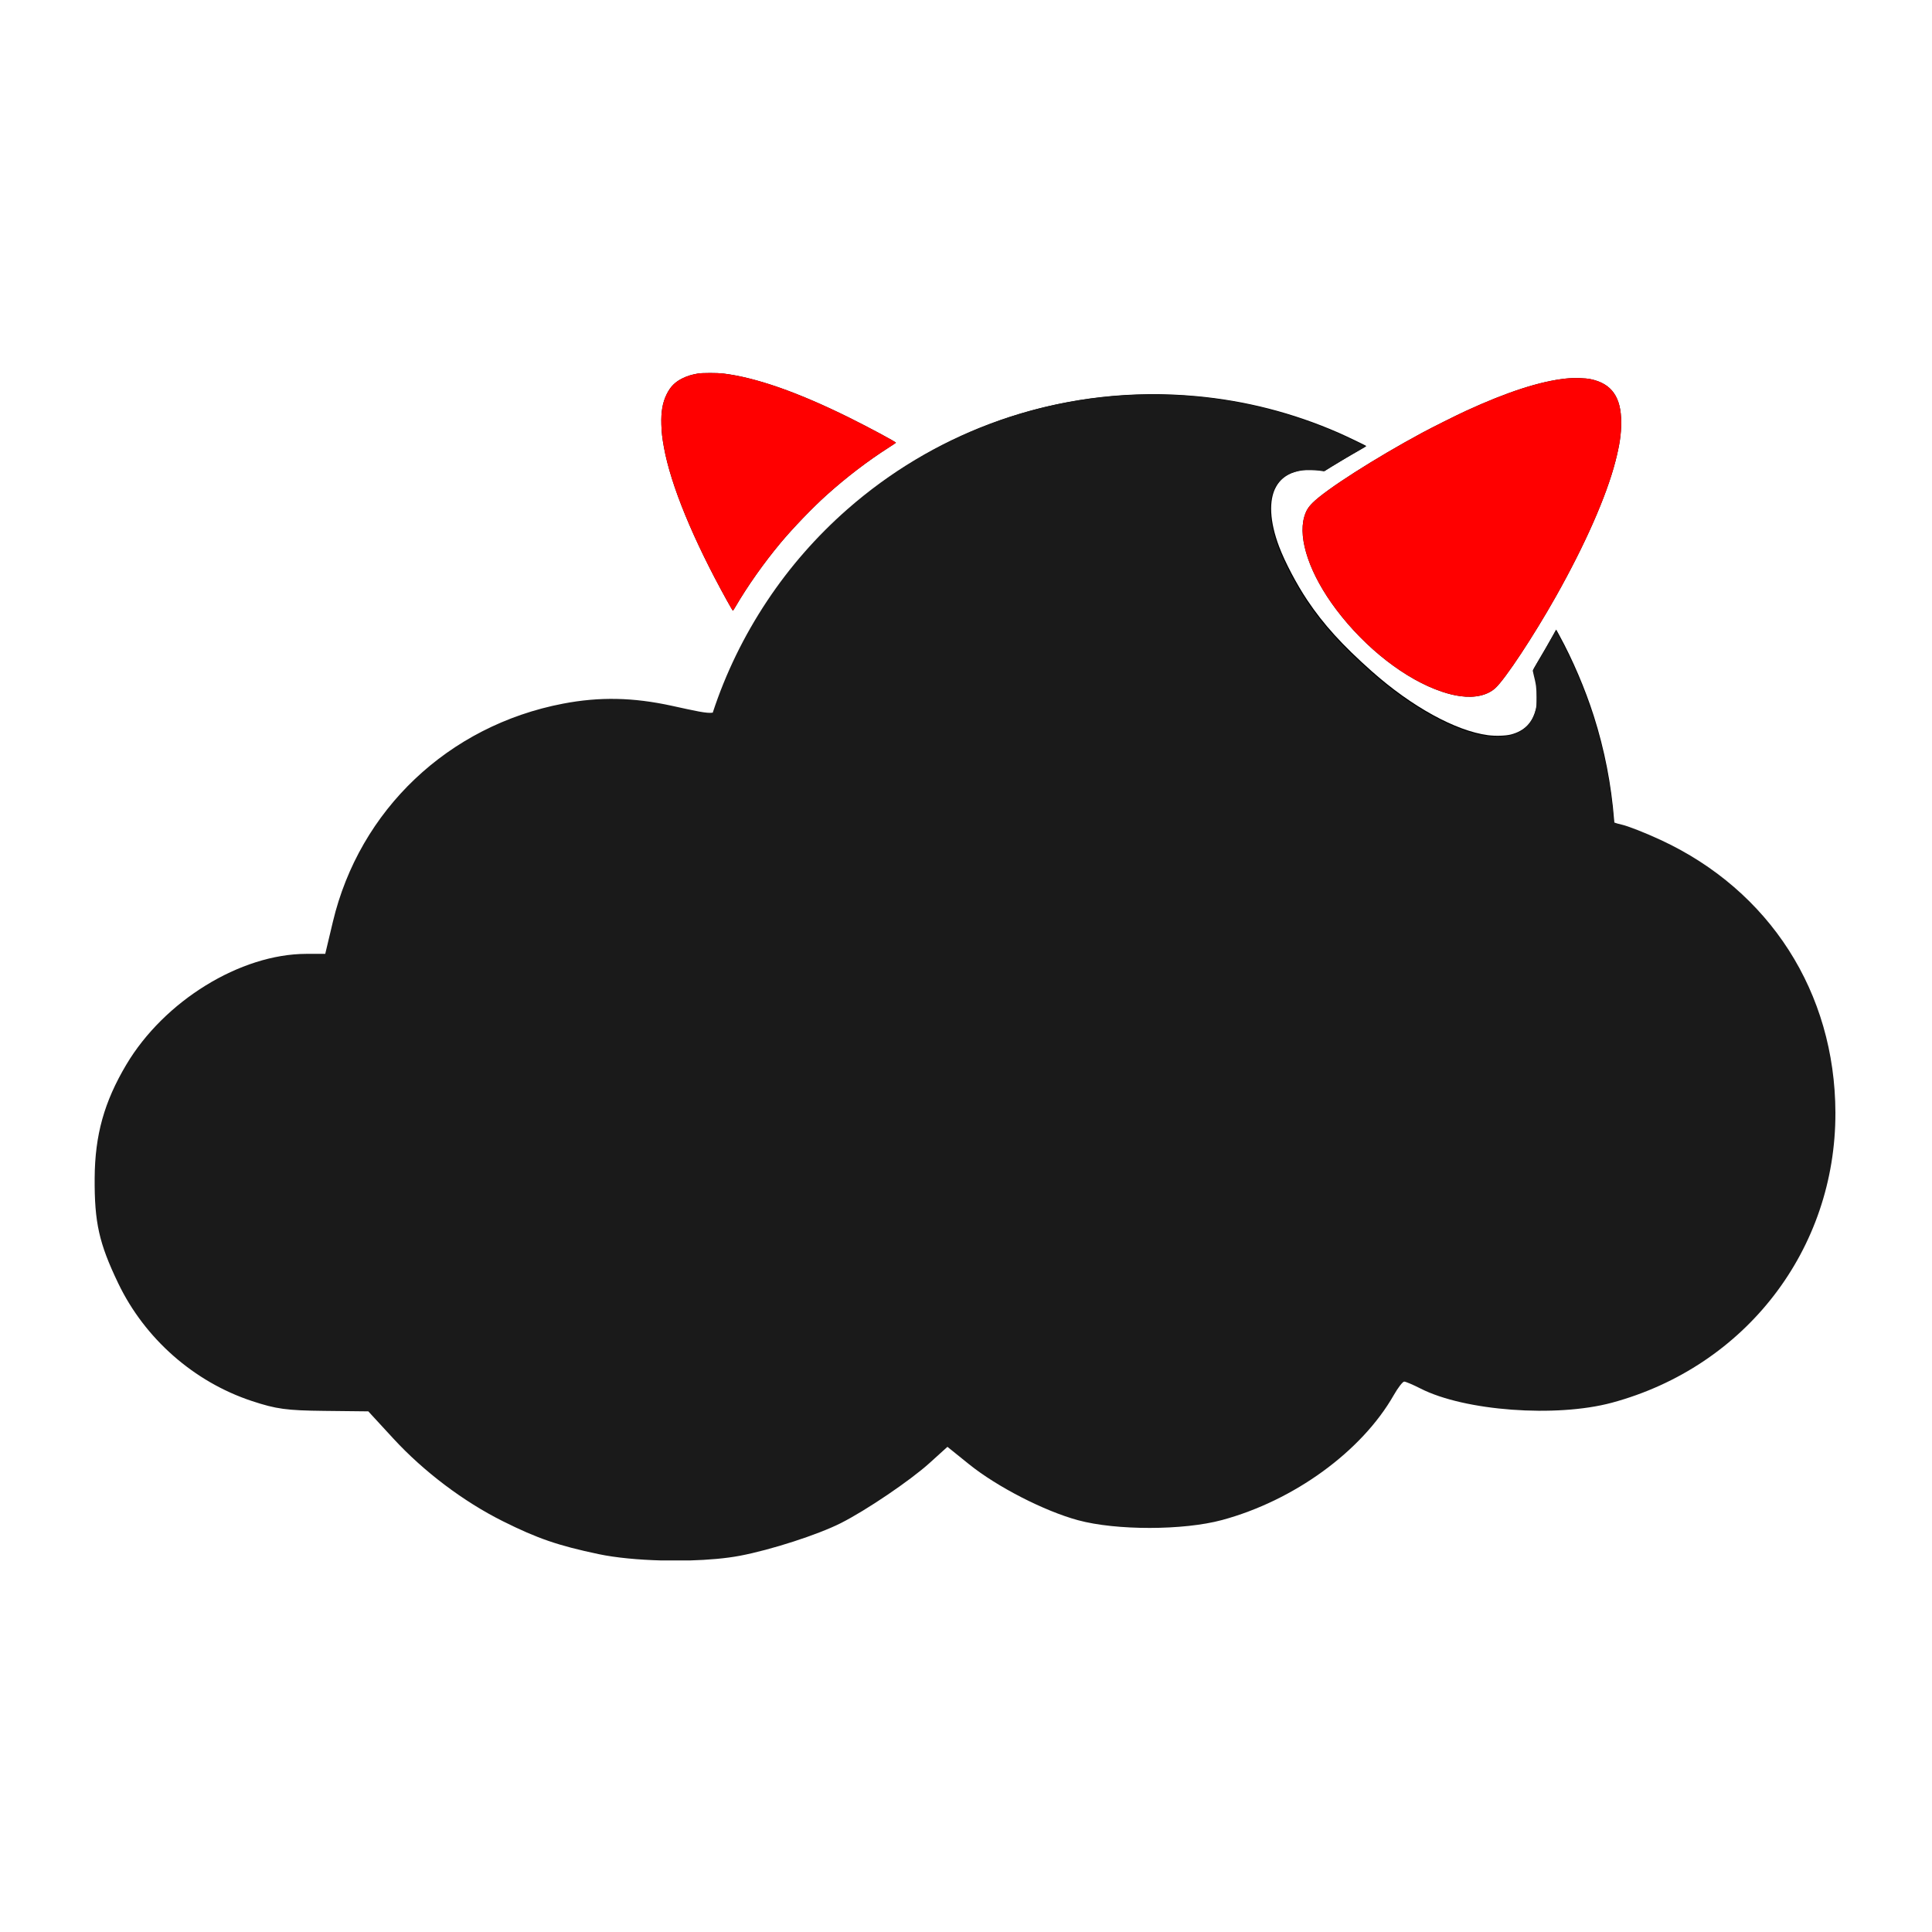 <?xml version="1.0" encoding="UTF-8" standalone="no"?>
<!-- Created with Inkscape (http://www.inkscape.org/) -->

<svg
   xmlns:dc="http://purl.org/dc/elements/1.1/"
   xmlns:cc="http://creativecommons.org/ns#"
   xmlns:rdf="http://www.w3.org/1999/02/22-rdf-syntax-ns#"
   xmlns:svg="http://www.w3.org/2000/svg"
   xmlns="http://www.w3.org/2000/svg"
   xmlns:sodipodi="http://sodipodi.sourceforge.net/DTD/sodipodi-0.dtd"
   xmlns:inkscape="http://www.inkscape.org/namespaces/inkscape"
   width="800"
   height="800"
   viewBox="0 0 211.667 211.667"
   version="1.1"
   id="svg8"
   inkscape:version="0.92.2 (5c3e80d, 2017-08-06)"
   sodipodi:docname="fubarnetes.svg"
   inkscape:export-filename="/home/plonk/fubarnetes.png"
   inkscape:export-xdpi="96"
   inkscape:export-ydpi="96">
  <defs
     id="defs2" />
  <sodipodi:namedview
     id="base"
     pagecolor="#ffffff"
     bordercolor="#666666"
     borderopacity="1.0"
     inkscape:pageopacity="0.0"
     inkscape:pageshadow="2"
     inkscape:zoom="0.24748737"
     inkscape:cx="-1227.1565"
     inkscape:cy="317.09676"
     inkscape:document-units="mm"
     inkscape:current-layer="layer1"
     showgrid="false"
     showguides="true"
     inkscape:guide-bbox="true"
     units="px"
     inkscape:window-width="1596"
     inkscape:window-height="861"
     inkscape:window-x="0"
     inkscape:window-y="37"
     inkscape:window-maximized="0">
    <sodipodi:guide
       position="-126.065,260.514"
       orientation="0,1"
       id="guide3744"
       inkscape:locked="false" />
  </sodipodi:namedview>
  <g
     inkscape:label="Layer 1"
     inkscape:groupmode="layer"
     id="layer1"
     transform="translate(0,-85.333)">
    <g
       id="g3753"
       transform="matrix(0.583,0,0,0.583,199.753,107.529)">
      <path
         style="fill:#000000;stroke-width:0.076"
         d="m -129.112,209.606 c -2.097,-0.065 -5.924,-0.393 -8.31,-0.711 -13.991,-1.865 -27.458,-7.197 -38.905,-15.405 -18.759,-13.45 -31.399,-33.671 -35.157,-56.241 -0.824,-4.952 -1.167,-9.155 -1.17,-14.353 -0.002,-3.345 0.073,-5.137 0.335,-7.994 1.325,-14.483 6.107,-28.044 14.164,-40.166 4.214,-6.34 9.277,-12.125 15.038,-17.183 17.956,-15.764 41.372,-23.367 65.262,-21.187 9.263,0.845 18.144,3.122 26.705,6.847 1.505,0.655 5.288,2.473 5.288,2.542 0,0.021 -0.467,0.302 -1.039,0.624 -1.543,0.871 -4.177,2.429 -5.56,3.291 l -1.22,0.76 -0.567,-0.091 c -0.874,-0.14 -2.742,-0.186 -3.487,-0.087 -2.411,0.322 -4.098,1.368 -5.102,3.165 -1.402,2.508 -1.192,6.553 0.583,11.234 1.107,2.919 3.275,7.039 5.291,10.055 3.031,4.535 6.564,8.431 12.121,13.366 7.479,6.643 15.773,11.208 21.824,12.012 1.409,0.187 3.357,0.127 4.353,-0.135 2.509,-0.66 4.055,-2.236 4.701,-4.792 0.148,-0.588 0.168,-0.859 0.168,-2.327 0,-1.775 -0.08,-2.409 -0.523,-4.153 -0.105,-0.415 -0.191,-0.8 -0.191,-0.857 0,-0.057 0.362,-0.704 0.804,-1.437 0.861,-1.427 2.564,-4.379 3.159,-5.477 l 0.363,-0.668 0.593,1.084 c 2.5,4.568 4.841,10.051 6.464,15.135 4.054,12.705 5.115,26.349 3.081,39.623 -2.224,14.515 -8.073,28.127 -17.133,39.878 -3.455,4.482 -7.89,9.133 -12.351,12.954 -9.229,7.906 -20.356,13.913 -32.044,17.301 -8.937,2.59 -17.899,3.695 -27.536,3.395 z M -68.186,92.751 c -1.158,-0.161 -2.147,-0.399 -3.449,-0.832 -6.812,-2.263 -14.382,-8.143 -19.893,-15.454 -4.912,-6.516 -7.22,-13.212 -6.002,-17.415 0.327,-1.127 0.713,-1.772 1.578,-2.637 2.479,-2.477 11.716,-8.383 20.576,-13.156 1.901,-1.024 6.428,-3.286 8.285,-4.14 7.685,-3.534 13.874,-5.535 18.712,-6.05 1.528,-0.163 3.617,-0.109 4.706,0.122 3.916,0.829 5.705,3.375 5.704,8.119 -8.6e-4,2.257 -0.297,4.249 -1.091,7.328 -1.688,6.544 -5.697,15.642 -11.194,25.401 -4.201,7.458 -9.511,15.495 -11.358,17.189 -1.482,1.359 -3.838,1.906 -6.574,1.526 z M -205.996,74.83 c -6.386,-11.516 -10.576,-21.706 -11.873,-28.876 -0.32,-1.772 -0.429,-2.745 -0.476,-4.268 -0.074,-2.397 0.225,-4.104 0.993,-5.666 0.712,-1.449 1.583,-2.32 3.025,-3.025 0.84,-0.411 1.754,-0.69 2.871,-0.875 0.784,-0.13 3.669,-0.131 4.722,-0.002 6.177,0.759 14.018,3.502 23.683,8.287 3.689,1.826 8.833,4.59 8.786,4.72 -0.013,0.035 -0.618,0.442 -1.345,0.905 -3.922,2.499 -8.002,5.618 -11.709,8.953 -2.604,2.342 -6.27,6.151 -8.579,8.912 -3.179,3.803 -6.237,8.135 -8.598,12.182 -0.2,0.343 -0.386,0.623 -0.413,0.623 -0.027,-2.8e-4 -0.516,-0.842 -1.086,-1.87 z"
         id="path3740"
         inkscape:connector-curvature="0" />
      <path
         id="path3725"
         transform="scale(0.265)"
         d="m -474.979,136.059 c -79.866,-0.198 -156.679,28.398 -217.121,81.463 -21.773,19.116 -40.909,40.981 -56.836,64.943 -16.556,24.909 -29.444,51.43 -38.572,79.242 -4.248,0.679 -12.147,-1.193 -28.996,-4.871 -27.516,-6.007 -51.281,-6.477 -77.158,-1.525 -81.32,15.559 -144.348,75.32 -163.246,154.785 l -5.383,22.629 -13.486,0.025 c -46.724,0.101 -100.746,33.369 -127.608,78.584 -15.676,26.387 -22.23,49.881 -22.426,80.396 -0.203,31.523 3.09,46.234 16.697,74.613 18.811,39.231 53.695,69.948 94.861,83.529 17.246,5.69 24.518,6.679 51.295,6.971 l 31.199,0.34 17.727,19.25 c 21.574,23.429 49.74,44.703 77.602,58.613 24.637,12.3 39.195,17.303 68.029,23.383 v 0.002 c 12.086,2.549 28.161,4.051 44.613,4.484 h 19.83 c 13.29,-0.364 25.86,-1.464 35.699,-3.33 22.1,-4.192 55.351,-14.948 71.623,-23.168 18.002,-9.094 49.252,-30.262 62.854,-42.576 l 12.705,-11.502 15.322,12.348 c 19.855,16 53.249,33.153 77.244,39.678 27.074,7.362 74.737,7.305 102.191,-0.123 51.052,-13.813 98.951,-48.655 121.725,-88.539 3.015,-5.281 6.351,-9.608 7.414,-9.619 1.063,-0.01 6.285,2.202 11.605,4.916 31.18,15.907 96.169,20.722 135.688,10.055 C -55.071,825.46 8.935,742.357 8.621,645.254 8.346,560.104 -37.93,487.888 -115.215,452.004 c -10.997,-5.106 -23.559,-10.033 -27.916,-10.949 -1.932,-0.406 -3.801,-0.962 -5.363,-1.549 -1.912,-25.465 -6.764,-50.663 -14.516,-74.953 -6.132,-19.216 -14.982,-39.94 -24.43,-57.203 l -2.24,-4.096 -1.371,2.525 c -0.23,0.424 -0.655,1.173 -0.965,1.73 -0.005,0.01 -0.012,0.02 -0.018,0.029 -1.331,2.393 -3.292,5.834 -5.279,9.273 -0.112,0.193 -0.218,0.376 -0.33,0.568 -1.961,3.387 -3.944,6.771 -5.348,9.098 -1.254,2.079 -2.337,3.975 -2.801,4.883 -0.154,0.303 -0.24,0.495 -0.24,0.549 0,0.215 0.327,1.673 0.725,3.24 0.628,2.472 1.063,4.355 1.361,6.096 0.1,0.58 0.183,1.144 0.254,1.709 0.142,1.131 0.233,2.266 0.287,3.537 0.054,1.271 0.074,2.678 0.074,4.355 2.9e-4,2.775 -0.019,4.419 -0.107,5.646 -0.089,1.228 -0.247,2.04 -0.527,3.15 -0.457,1.811 -1.034,3.493 -1.732,5.045 -0.233,0.517 -0.479,1.019 -0.738,1.508 -0.26,0.489 -0.533,0.965 -0.82,1.426 -0.574,0.921 -1.202,1.786 -1.885,2.594 -0.341,0.404 -0.698,0.794 -1.066,1.17 -0.369,0.376 -0.75,0.738 -1.146,1.086 -0.793,0.696 -1.641,1.337 -2.545,1.922 -2.26,1.463 -4.868,2.582 -7.832,3.361 -1.411,0.371 -3.329,0.635 -5.455,0.783 -1.417,0.099 -2.927,0.144 -4.441,0.137 -0.758,-0.004 -1.518,-0.021 -2.268,-0.053 -0.748,-0.031 -1.487,-0.075 -2.205,-0.135 -6.7e-4,-5e-5 -0.001,6e-5 -0.002,0 -0.718,-0.059 -1.414,-0.134 -2.08,-0.223 -0.715,-0.095 -1.438,-0.204 -2.17,-0.326 -0.731,-0.123 -1.468,-0.258 -2.215,-0.408 -2.24,-0.449 -4.547,-1.02 -6.914,-1.707 -0.788,-0.229 -1.582,-0.47 -2.383,-0.725 -5.8e-4,-1.9e-4 -0.001,1.8e-4 -0.002,0 -2.404,-0.764 -4.862,-1.642 -7.367,-2.629 -5.6e-4,-2.2e-4 -0.001,2.2e-4 -0.002,0 -0.835,-0.329 -1.675,-0.67 -2.52,-1.023 -5.071,-2.119 -10.312,-4.668 -15.648,-7.605 -1.779,-0.979 -3.566,-2.001 -5.363,-3.064 -12.579,-7.445 -25.536,-16.926 -37.902,-27.91 -9.187,-8.16 -16.911,-15.568 -23.652,-22.756 -3.852,-4.107 -7.385,-8.143 -10.686,-12.205 -4.126,-5.078 -7.892,-10.199 -11.473,-15.555 -3.81,-5.699 -7.764,-12.442 -11.287,-19.139 -2.8e-4,-5.2e-4 2.7e-4,-10e-4 0,-0.002 -0.881,-1.674 -1.734,-3.345 -2.553,-4.996 -2.455,-4.955 -4.588,-9.73 -6.156,-13.867 -0.419,-1.106 -0.816,-2.203 -1.189,-3.289 -1.492,-4.345 -2.615,-8.526 -3.363,-12.49 -1.2e-4,-6.4e-4 1.2e-4,-0.001 0,-0.002 -0.374,-1.982 -0.654,-3.909 -0.842,-5.775 -7e-5,-6.6e-4 7e-5,-0.001 0,-0.002 -0.187,-1.867 -0.282,-3.673 -0.281,-5.412 2.7e-4,-1.739 0.095,-3.409 0.283,-5.006 0.283,-2.396 0.778,-4.625 1.486,-6.664 0.472,-1.36 1.041,-2.636 1.703,-3.82 0.474,-0.848 0.99,-1.652 1.545,-2.412 3e-4,-4.2e-4 -3.1e-4,-0.002 0,-0.002 0.277,-0.38 0.566,-0.748 0.863,-1.105 3.1e-4,-3.8e-4 -3.1e-4,-0.002 0,-0.002 3.875,-4.655 9.473,-7.451 16.875,-8.439 1.408,-0.188 3.876,-0.239 6.406,-0.176 1.846,0.046 3.718,0.154 5.24,0.311 0.042,0.004 0.091,0.007 0.133,0.012 0.515,0.055 0.987,0.116 1.4,0.182 l 2.141,0.342 4.611,-2.871 c 3.923,-2.443 10.501,-6.366 16.006,-9.564 1.835,-1.066 3.55,-2.05 5.008,-2.873 0.953,-0.538 1.765,-1.012 2.447,-1.418 0.864,-0.514 1.48,-0.897 1.48,-0.941 0,-0.259 -14.301,-7.133 -19.988,-9.607 -32.355,-14.077 -65.92,-22.683 -100.932,-25.877 -9.876,-0.901 -19.729,-1.36 -29.537,-1.385 z"
         style="fill:#1a1a1a;stroke-width:0.286"
         inkscape:connector-curvature="0" />
      <path
         sodipodi:nodetypes="scsccssccccscs"
         inkscape:connector-curvature="0"
         id="path3710"
         d="m -68.186,92.751 c -1.158,-0.161 -2.147,-0.399 -3.449,-0.832 -6.812,-2.263 -14.382,-8.143 -19.893,-15.454 -4.912,-6.516 -7.22,-13.212 -6.002,-17.415 0.327,-1.127 0.713,-1.772 1.578,-2.637 2.479,-2.477 11.716,-8.383 20.576,-13.156 1.901,-1.024 6.428,-3.286 8.285,-4.14 7.685,-3.534 13.874,-5.535 18.712,-6.05 1.528,-0.163 3.617,-0.109 4.706,0.122 3.916,0.829 5.705,3.375 5.704,8.119 -8.6e-4,2.257 -0.297,4.249 -1.091,7.328 -1.688,6.544 -5.697,15.642 -11.194,25.401 -4.201,7.458 -9.511,15.495 -11.358,17.189 -1.482,1.359 -3.838,1.906 -6.574,1.526 z"
         style="fill:#ff0000;stroke-width:0.076" />
      <path
         style="fill:#ff0000;stroke-width:0.076"
         d="m -205.996,74.83 c -6.386,-11.516 -10.576,-21.706 -11.873,-28.876 -0.32,-1.772 -0.429,-2.745 -0.476,-4.268 -0.074,-2.397 0.225,-4.104 0.993,-5.666 0.712,-1.449 1.583,-2.32 3.025,-3.025 0.84,-0.411 1.754,-0.69 2.871,-0.875 0.784,-0.13 3.669,-0.131 4.722,-0.002 6.177,0.759 14.018,3.502 23.683,8.287 3.689,1.826 8.833,4.59 8.786,4.72 -0.013,0.035 -0.618,0.442 -1.345,0.905 -3.922,2.499 -8.002,5.618 -11.709,8.953 -2.604,2.342 -6.27,6.151 -8.579,8.912 -3.179,3.803 -6.237,8.135 -8.598,12.182 -0.2,0.343 -0.386,0.623 -0.413,0.623 -0.027,-2.8e-4 -0.516,-0.842 -1.086,-1.87 z"
         id="path3747"
         inkscape:connector-curvature="0"
         sodipodi:nodetypes="cscccccsccsccccc" />
    </g>
  </g>
</svg>
